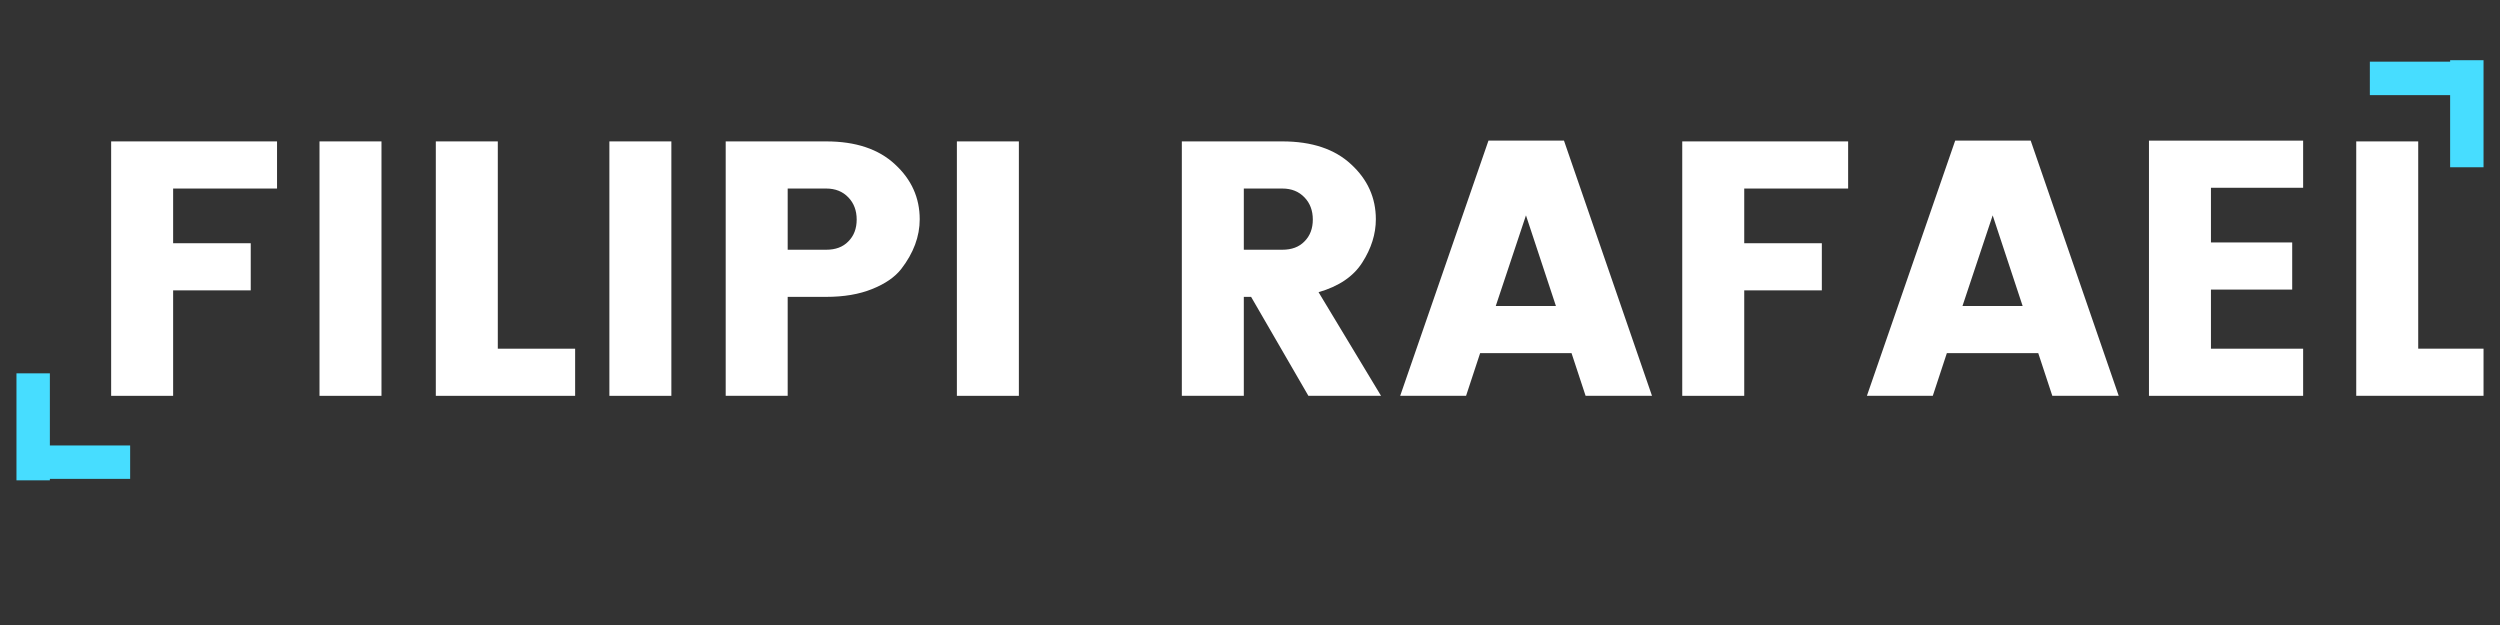 <svg xmlns="http://www.w3.org/2000/svg" xmlns:xlink="http://www.w3.org/1999/xlink" width="200" zoomAndPan="magnify" viewBox="0 0 150 37.5" height="50" preserveAspectRatio="xMidYMid meet" version="1.0"><rect x="0" y="0" width="150" height="37.5" fill="#333333" stroke="none"/><defs><g/><clipPath id="id1"><path d="M 141 8 L 149.012 8 L 149.012 24 L 141 24 Z M 141 8 " clip-rule="nonzero"/></clipPath><clipPath id="id2"><path d="M 1.387 26.727 L 7.809 26.727 L 7.809 28.734 L 1.387 28.734 Z M 1.387 26.727 " clip-rule="nonzero"/></clipPath><clipPath id="id3"><path d="M 0.988 22.398 L 2.992 22.398 L 2.992 28.82 L 0.988 28.82 Z M 0.988 22.398 " clip-rule="nonzero"/></clipPath><clipPath id="id4"><path d="M 142.191 3.699 L 148.609 3.699 L 148.609 5.707 L 142.191 5.707 Z M 142.191 3.699 " clip-rule="nonzero"/></clipPath><clipPath id="id5"><path d="M 147.008 3.613 L 149.012 3.613 L 149.012 10.035 L 147.008 10.035 Z M 147.008 3.613 " clip-rule="nonzero"/></clipPath></defs><g fill="#ffffff" fill-opacity="1"><g transform="translate(5.044, 23.75)"><g><path d="M 1.625 0 L 1.625 -15.266 L 11.578 -15.266 L 11.578 -12.438 L 5.344 -12.438 L 5.344 -9.156 L 10 -9.156 L 10 -6.328 L 5.344 -6.328 L 5.344 0 Z M 1.625 0 "/></g></g></g><g fill="#ffffff" fill-opacity="1"><g transform="translate(17.545, 23.75)"><g><path d="M 1.625 0 L 1.625 -15.266 L 5.344 -15.266 L 5.344 0 Z M 1.625 0 "/></g></g></g><g fill="#ffffff" fill-opacity="1"><g transform="translate(24.524, 23.75)"><g><path d="M 1.625 -15.266 L 5.344 -15.266 L 5.344 -2.828 L 9.984 -2.828 L 9.984 0 L 1.625 0 Z M 1.625 -15.266 "/></g></g></g><g fill="#ffffff" fill-opacity="1"><g transform="translate(34.938, 23.75)"><g><path d="M 1.625 0 L 1.625 -15.266 L 5.344 -15.266 L 5.344 0 Z M 1.625 0 "/></g></g></g><g fill="#ffffff" fill-opacity="1"><g transform="translate(41.917, 23.75)"><g><path d="M 13.266 -10.594 C 13.266 -9.562 12.895 -8.566 12.156 -7.609 C 11.77 -7.117 11.188 -6.719 10.406 -6.406 C 9.633 -6.094 8.719 -5.938 7.656 -5.938 L 5.344 -5.938 L 5.344 0 L 1.625 0 L 1.625 -15.266 L 7.656 -15.266 C 9.426 -15.266 10.801 -14.805 11.781 -13.891 C 12.77 -12.984 13.266 -11.883 13.266 -10.594 Z M 5.344 -8.766 L 7.656 -8.766 C 8.219 -8.766 8.66 -8.93 8.984 -9.266 C 9.316 -9.598 9.484 -10.035 9.484 -10.578 C 9.484 -11.117 9.316 -11.562 8.984 -11.906 C 8.648 -12.258 8.207 -12.438 7.656 -12.438 L 5.344 -12.438 Z M 5.344 -8.766 "/></g></g></g><g fill="#ffffff" fill-opacity="1"><g transform="translate(55.788, 23.75)"><g><path d="M 1.625 0 L 1.625 -15.266 L 5.344 -15.266 L 5.344 0 Z M 1.625 0 "/></g></g></g><g fill="#f7f7f7" fill-opacity="1"><g transform="translate(62.762, 23.75)"><g/></g></g><g fill="#ffffff" fill-opacity="1"><g transform="translate(69.285, 23.75)"><g><path d="M 5.344 -5.938 L 5.344 0 L 1.625 0 L 1.625 -15.266 L 7.656 -15.266 C 9.426 -15.266 10.801 -14.805 11.781 -13.891 C 12.77 -12.984 13.266 -11.883 13.266 -10.594 C 13.266 -9.707 12.992 -8.844 12.453 -8 C 11.922 -7.164 11.047 -6.57 9.828 -6.219 L 13.578 0 L 9.219 0 L 5.781 -5.938 Z M 5.344 -12.438 L 5.344 -8.766 L 7.656 -8.766 C 8.219 -8.766 8.66 -8.93 8.984 -9.266 C 9.316 -9.598 9.484 -10.035 9.484 -10.578 C 9.484 -11.117 9.316 -11.562 8.984 -11.906 C 8.648 -12.258 8.207 -12.438 7.656 -12.438 Z M 5.344 -12.438 "/></g></g></g><g fill="#ffffff" fill-opacity="1"><g transform="translate(83.808, 23.75)"><g><path d="M 11.328 0 L 10.484 -2.562 L 5 -2.562 L 4.156 0 L 0.203 0 L 5.5 -15.312 L 10.031 -15.312 L 15.312 0 Z M 5.938 -5.391 L 9.547 -5.391 L 7.75 -10.828 Z M 5.938 -5.391 "/></g></g></g><g fill="#ffffff" fill-opacity="1"><g transform="translate(99.31, 23.75)"><g><path d="M 1.625 0 L 1.625 -15.266 L 11.578 -15.266 L 11.578 -12.438 L 5.344 -12.438 L 5.344 -9.156 L 10 -9.156 L 10 -6.328 L 5.344 -6.328 L 5.344 0 Z M 1.625 0 "/></g></g></g><g fill="#ffffff" fill-opacity="1"><g transform="translate(111.811, 23.75)"><g><path d="M 11.328 0 L 10.484 -2.562 L 5 -2.562 L 4.156 0 L 0.203 0 L 5.5 -15.312 L 10.031 -15.312 L 15.312 0 Z M 5.938 -5.391 L 9.547 -5.391 L 7.75 -10.828 Z M 5.938 -5.391 "/></g></g></g><g fill="#ffffff" fill-opacity="1"><g transform="translate(127.313, 23.75)"><g><path d="M 10.875 -15.312 L 10.875 -12.484 L 5.344 -12.484 L 5.344 -9.203 L 10.219 -9.203 L 10.219 -6.375 L 5.344 -6.375 L 5.344 -2.828 L 10.875 -2.828 L 10.875 0 L 1.625 0 L 1.625 -15.312 Z M 10.875 -15.312 "/></g></g></g><g clip-path="url(#id1)"><g fill="#ffffff" fill-opacity="1"><g transform="translate(139.749, 23.75)"><g><path d="M 1.625 -15.266 L 5.344 -15.266 L 5.344 -2.828 L 9.984 -2.828 L 9.984 0 L 1.625 0 Z M 1.625 -15.266 "/></g></g></g></g><g clip-path="url(#id2)"><path fill="#47ddff" d="M 1.387 26.727 L 7.809 26.727 L 7.809 28.734 L 1.387 28.734 L 1.387 26.727 " fill-opacity="1" fill-rule="nonzero"/></g><g clip-path="url(#id3)"><path fill="#47ddff" d="M 2.992 22.398 L 2.992 28.82 L 0.984 28.82 L 0.984 22.398 L 2.992 22.398 " fill-opacity="1" fill-rule="nonzero"/></g><g clip-path="url(#id4)"><path fill="#47ddff" d="M 148.609 5.707 L 142.191 5.707 L 142.191 3.699 L 148.609 3.699 L 148.609 5.707 " fill-opacity="1" fill-rule="nonzero"/></g><g clip-path="url(#id5)"><path fill="#47ddff" d="M 147.008 10.035 L 147.008 3.613 L 149.016 3.613 L 149.016 10.035 L 147.008 10.035 " fill-opacity="1" fill-rule="nonzero"/></g></svg>